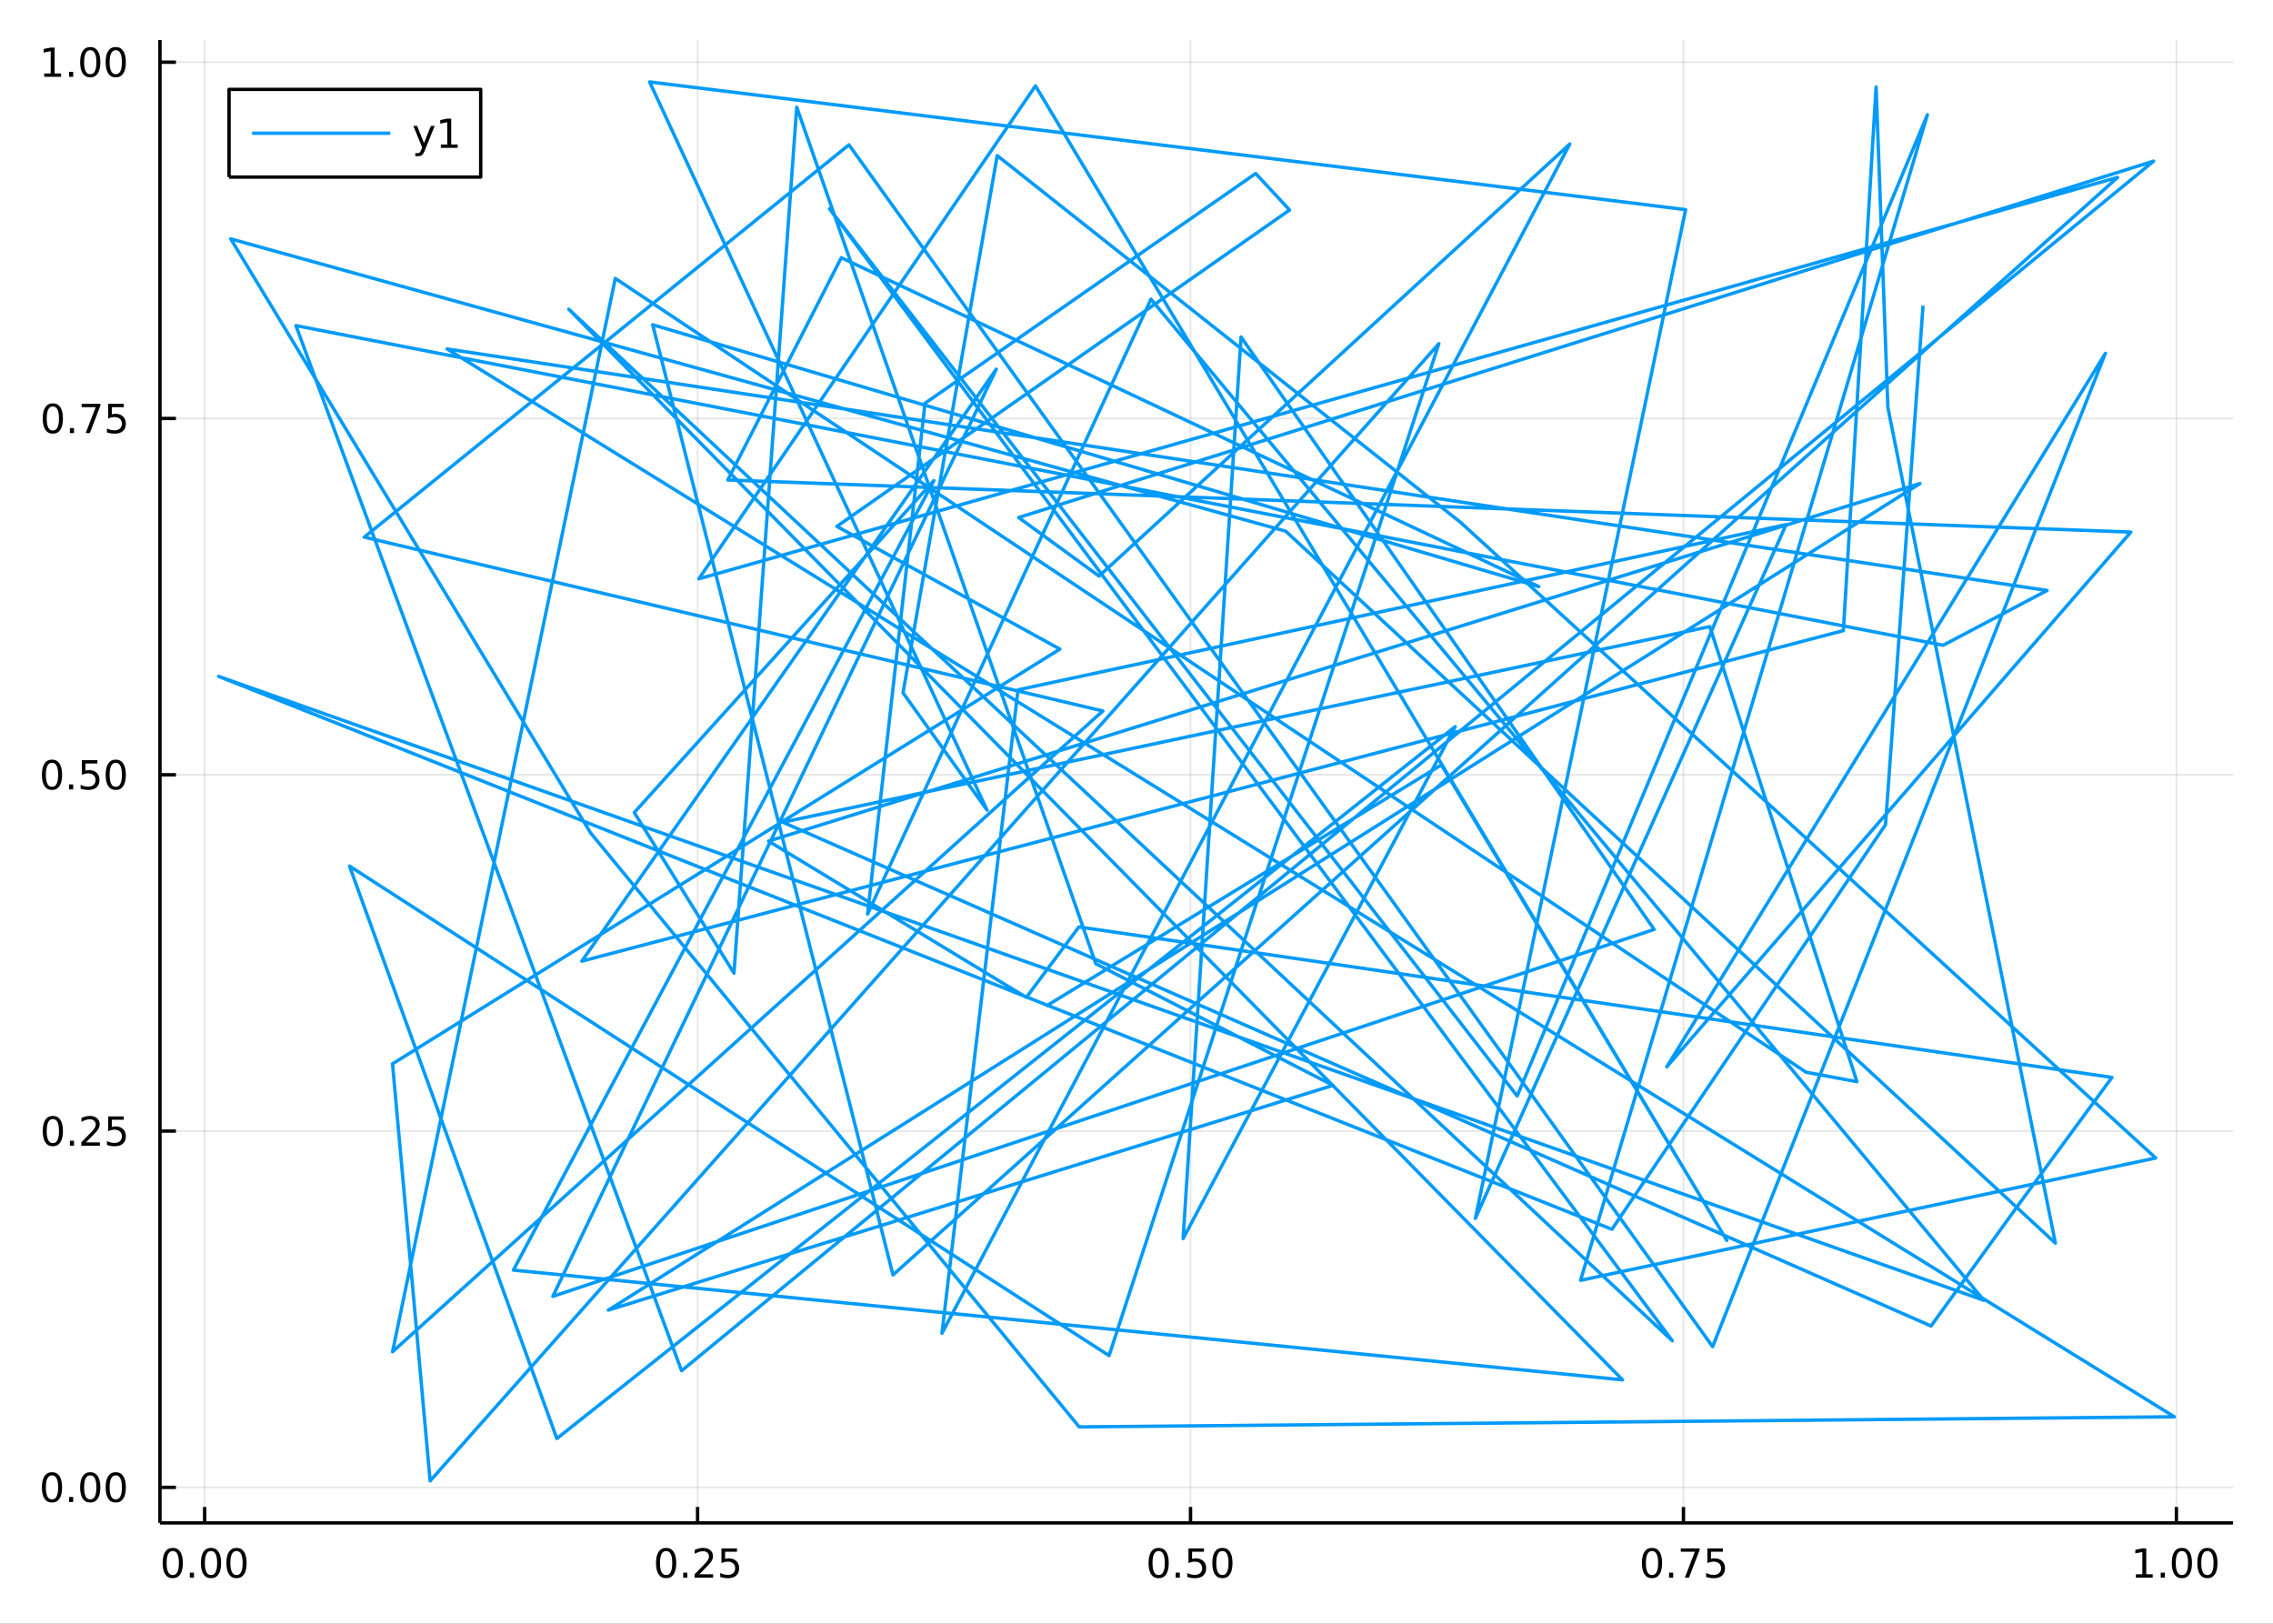 <?xml version="1.0" encoding="utf-8"?>
<svg xmlns="http://www.w3.org/2000/svg" xmlns:xlink="http://www.w3.org/1999/xlink" width="672" height="480" viewBox="0 0 2688 1920">
<rect x="0" y="0" width="2688" height="1920" fill="#333333" stroke="none"/>
<defs>
  <clipPath id="clip360">
    <rect x="0" y="0" width="2688" height="1920"/>
  </clipPath>
</defs>
<path clip-path="url(#clip360)" d="
M0 1920 L2688 1920 L2688 0 L0 0  Z
  " fill="#ffffff" fill-rule="evenodd" fill-opacity="1"/>
<defs>
  <clipPath id="clip361">
    <rect x="537" y="0" width="1883" height="1883"/>
  </clipPath>
</defs>
<path clip-path="url(#clip360)" d="
M189.154 1800.78 L2640.76 1800.78 L2640.76 47.244 L189.154 47.244  Z
  " fill="#ffffff" fill-rule="evenodd" fill-opacity="1"/>
<defs>
  <clipPath id="clip362">
    <rect x="189" y="47" width="2453" height="1755"/>
  </clipPath>
</defs>
<polyline clip-path="url(#clip362)" style="stroke:#000000; stroke-linecap:butt; stroke-linejoin:round; stroke-width:2; stroke-opacity:0.1; fill:none" points="
  241.997,1800.78 241.997,47.244 
  "/>
<polyline clip-path="url(#clip362)" style="stroke:#000000; stroke-linecap:butt; stroke-linejoin:round; stroke-width:2; stroke-opacity:0.1; fill:none" points="
  824.942,1800.78 824.942,47.244 
  "/>
<polyline clip-path="url(#clip362)" style="stroke:#000000; stroke-linecap:butt; stroke-linejoin:round; stroke-width:2; stroke-opacity:0.1; fill:none" points="
  1407.89,1800.78 1407.89,47.244 
  "/>
<polyline clip-path="url(#clip362)" style="stroke:#000000; stroke-linecap:butt; stroke-linejoin:round; stroke-width:2; stroke-opacity:0.1; fill:none" points="
  1990.83,1800.78 1990.83,47.244 
  "/>
<polyline clip-path="url(#clip362)" style="stroke:#000000; stroke-linecap:butt; stroke-linejoin:round; stroke-width:2; stroke-opacity:0.1; fill:none" points="
  2573.77,1800.78 2573.77,47.244 
  "/>
<polyline clip-path="url(#clip360)" style="stroke:#000000; stroke-linecap:butt; stroke-linejoin:round; stroke-width:4; stroke-opacity:1; fill:none" points="
  189.154,1800.78 2640.76,1800.78 
  "/>
<polyline clip-path="url(#clip360)" style="stroke:#000000; stroke-linecap:butt; stroke-linejoin:round; stroke-width:4; stroke-opacity:1; fill:none" points="
  241.997,1800.78 241.997,1781.88 
  "/>
<polyline clip-path="url(#clip360)" style="stroke:#000000; stroke-linecap:butt; stroke-linejoin:round; stroke-width:4; stroke-opacity:1; fill:none" points="
  824.942,1800.78 824.942,1781.88 
  "/>
<polyline clip-path="url(#clip360)" style="stroke:#000000; stroke-linecap:butt; stroke-linejoin:round; stroke-width:4; stroke-opacity:1; fill:none" points="
  1407.89,1800.78 1407.89,1781.88 
  "/>
<polyline clip-path="url(#clip360)" style="stroke:#000000; stroke-linecap:butt; stroke-linejoin:round; stroke-width:4; stroke-opacity:1; fill:none" points="
  1990.83,1800.78 1990.83,1781.88 
  "/>
<polyline clip-path="url(#clip360)" style="stroke:#000000; stroke-linecap:butt; stroke-linejoin:round; stroke-width:4; stroke-opacity:1; fill:none" points="
  2573.77,1800.78 2573.77,1781.88 
  "/>
<path clip-path="url(#clip360)" d="M204.301 1834 Q200.69 1834 198.861 1837.57 Q197.055 1841.11 197.055 1848.24 Q197.055 1855.34 198.861 1858.91 Q200.69 1862.45 204.301 1862.45 Q207.935 1862.45 209.74 1858.91 Q211.569 1855.34 211.569 1848.24 Q211.569 1841.11 209.74 1837.57 Q207.935 1834 204.301 1834 M204.301 1830.3 Q210.111 1830.3 213.166 1834.9 Q216.245 1839.49 216.245 1848.24 Q216.245 1856.96 213.166 1861.57 Q210.111 1866.15 204.301 1866.15 Q198.49 1866.15 195.412 1861.57 Q192.356 1856.96 192.356 1848.24 Q192.356 1839.49 195.412 1834.9 Q198.49 1830.3 204.301 1830.3 Z" fill="#000000" fill-rule="evenodd" fill-opacity="1" /><path clip-path="url(#clip360)" d="M224.463 1859.6 L229.347 1859.6 L229.347 1865.48 L224.463 1865.48 L224.463 1859.6 Z" fill="#000000" fill-rule="evenodd" fill-opacity="1" /><path clip-path="url(#clip360)" d="M249.532 1834 Q245.921 1834 244.092 1837.57 Q242.287 1841.11 242.287 1848.24 Q242.287 1855.34 244.092 1858.91 Q245.921 1862.45 249.532 1862.45 Q253.166 1862.45 254.972 1858.91 Q256.8 1855.34 256.8 1848.24 Q256.8 1841.11 254.972 1837.57 Q253.166 1834 249.532 1834 M249.532 1830.3 Q255.342 1830.3 258.398 1834.9 Q261.476 1839.49 261.476 1848.24 Q261.476 1856.96 258.398 1861.57 Q255.342 1866.15 249.532 1866.15 Q243.722 1866.15 240.643 1861.57 Q237.587 1856.96 237.587 1848.24 Q237.587 1839.49 240.643 1834.9 Q243.722 1830.3 249.532 1830.3 Z" fill="#000000" fill-rule="evenodd" fill-opacity="1" /><path clip-path="url(#clip360)" d="M279.694 1834 Q276.083 1834 274.254 1837.57 Q272.448 1841.11 272.448 1848.24 Q272.448 1855.34 274.254 1858.91 Q276.083 1862.45 279.694 1862.45 Q283.328 1862.45 285.134 1858.91 Q286.962 1855.34 286.962 1848.24 Q286.962 1841.11 285.134 1837.57 Q283.328 1834 279.694 1834 M279.694 1830.3 Q285.504 1830.3 288.559 1834.9 Q291.638 1839.49 291.638 1848.24 Q291.638 1856.96 288.559 1861.57 Q285.504 1866.15 279.694 1866.15 Q273.884 1866.15 270.805 1861.57 Q267.749 1856.96 267.749 1848.24 Q267.749 1839.49 270.805 1834.9 Q273.884 1830.3 279.694 1830.3 Z" fill="#000000" fill-rule="evenodd" fill-opacity="1" /><path clip-path="url(#clip360)" d="M787.743 1834 Q784.132 1834 782.303 1837.57 Q780.497 1841.11 780.497 1848.24 Q780.497 1855.34 782.303 1858.91 Q784.132 1862.45 787.743 1862.45 Q791.377 1862.45 793.183 1858.91 Q795.011 1855.34 795.011 1848.24 Q795.011 1841.11 793.183 1837.57 Q791.377 1834 787.743 1834 M787.743 1830.3 Q793.553 1830.3 796.608 1834.9 Q799.687 1839.49 799.687 1848.24 Q799.687 1856.96 796.608 1861.57 Q793.553 1866.15 787.743 1866.15 Q781.933 1866.15 778.854 1861.57 Q775.798 1856.96 775.798 1848.24 Q775.798 1839.49 778.854 1834.9 Q781.933 1830.3 787.743 1830.3 Z" fill="#000000" fill-rule="evenodd" fill-opacity="1" /><path clip-path="url(#clip360)" d="M807.905 1859.6 L812.789 1859.6 L812.789 1865.48 L807.905 1865.48 L807.905 1859.6 Z" fill="#000000" fill-rule="evenodd" fill-opacity="1" /><path clip-path="url(#clip360)" d="M827.002 1861.55 L843.321 1861.55 L843.321 1865.48 L821.377 1865.48 L821.377 1861.55 Q824.039 1858.79 828.622 1854.16 Q833.229 1849.51 834.409 1848.17 Q836.655 1845.65 837.534 1843.91 Q838.437 1842.15 838.437 1840.46 Q838.437 1837.71 836.492 1835.97 Q834.571 1834.23 831.469 1834.23 Q829.27 1834.23 826.817 1835 Q824.386 1835.76 821.608 1837.31 L821.608 1832.59 Q824.432 1831.46 826.886 1830.88 Q829.34 1830.3 831.377 1830.3 Q836.747 1830.3 839.942 1832.98 Q843.136 1835.67 843.136 1840.16 Q843.136 1842.29 842.326 1844.21 Q841.539 1846.11 839.432 1848.7 Q838.854 1849.37 835.752 1852.59 Q832.65 1855.78 827.002 1861.55 Z" fill="#000000" fill-rule="evenodd" fill-opacity="1" /><path clip-path="url(#clip360)" d="M853.182 1830.92 L871.539 1830.92 L871.539 1834.86 L857.465 1834.86 L857.465 1843.33 Q858.483 1842.98 859.502 1842.82 Q860.52 1842.64 861.539 1842.64 Q867.326 1842.64 870.705 1845.81 Q874.085 1848.98 874.085 1854.4 Q874.085 1859.97 870.613 1863.08 Q867.14 1866.15 860.821 1866.15 Q858.645 1866.15 856.377 1865.78 Q854.131 1865.41 851.724 1864.67 L851.724 1859.97 Q853.807 1861.11 856.029 1861.66 Q858.252 1862.22 860.728 1862.22 Q864.733 1862.22 867.071 1860.11 Q869.409 1858.01 869.409 1854.4 Q869.409 1850.78 867.071 1848.68 Q864.733 1846.57 860.728 1846.57 Q858.853 1846.57 856.978 1846.99 Q855.127 1847.4 853.182 1848.28 L853.182 1830.92 Z" fill="#000000" fill-rule="evenodd" fill-opacity="1" /><path clip-path="url(#clip360)" d="M1370.19 1834 Q1366.58 1834 1364.75 1837.57 Q1362.94 1841.11 1362.94 1848.24 Q1362.94 1855.34 1364.75 1858.91 Q1366.58 1862.45 1370.19 1862.45 Q1373.82 1862.45 1375.63 1858.91 Q1377.46 1855.34 1377.46 1848.24 Q1377.46 1841.11 1375.63 1837.57 Q1373.82 1834 1370.19 1834 M1370.19 1830.3 Q1376 1830.3 1379.06 1834.9 Q1382.13 1839.49 1382.13 1848.24 Q1382.13 1856.96 1379.06 1861.57 Q1376 1866.15 1370.19 1866.15 Q1364.38 1866.15 1361.3 1861.57 Q1358.25 1856.96 1358.25 1848.24 Q1358.25 1839.49 1361.3 1834.9 Q1364.38 1830.3 1370.19 1830.3 Z" fill="#000000" fill-rule="evenodd" fill-opacity="1" /><path clip-path="url(#clip360)" d="M1390.35 1859.6 L1395.24 1859.6 L1395.24 1865.48 L1390.35 1865.48 L1390.35 1859.6 Z" fill="#000000" fill-rule="evenodd" fill-opacity="1" /><path clip-path="url(#clip360)" d="M1405.47 1830.92 L1423.82 1830.92 L1423.82 1834.86 L1409.75 1834.86 L1409.75 1843.33 Q1410.77 1842.98 1411.79 1842.82 Q1412.81 1842.64 1413.82 1842.64 Q1419.61 1842.64 1422.99 1845.81 Q1426.37 1848.98 1426.37 1854.4 Q1426.37 1859.97 1422.9 1863.08 Q1419.43 1866.15 1413.11 1866.15 Q1410.93 1866.15 1408.66 1865.78 Q1406.42 1865.41 1404.01 1864.67 L1404.01 1859.97 Q1406.09 1861.11 1408.31 1861.66 Q1410.54 1862.22 1413.01 1862.22 Q1417.02 1862.22 1419.36 1860.11 Q1421.69 1858.01 1421.69 1854.4 Q1421.69 1850.78 1419.36 1848.68 Q1417.02 1846.57 1413.01 1846.57 Q1411.14 1846.57 1409.26 1846.99 Q1407.41 1847.4 1405.47 1848.28 L1405.47 1830.92 Z" fill="#000000" fill-rule="evenodd" fill-opacity="1" /><path clip-path="url(#clip360)" d="M1445.58 1834 Q1441.97 1834 1440.14 1837.57 Q1438.34 1841.11 1438.34 1848.24 Q1438.34 1855.34 1440.14 1858.91 Q1441.97 1862.45 1445.58 1862.45 Q1449.22 1862.45 1451.02 1858.91 Q1452.85 1855.34 1452.85 1848.24 Q1452.85 1841.11 1451.02 1837.57 Q1449.22 1834 1445.58 1834 M1445.58 1830.3 Q1451.39 1830.3 1454.45 1834.9 Q1457.53 1839.49 1457.53 1848.24 Q1457.53 1856.96 1454.45 1861.57 Q1451.39 1866.15 1445.58 1866.15 Q1439.77 1866.15 1436.69 1861.57 Q1433.64 1856.96 1433.64 1848.24 Q1433.64 1839.49 1436.69 1834.9 Q1439.77 1830.3 1445.58 1830.3 Z" fill="#000000" fill-rule="evenodd" fill-opacity="1" /><path clip-path="url(#clip360)" d="M1953.63 1834 Q1950.02 1834 1948.19 1837.57 Q1946.39 1841.11 1946.39 1848.24 Q1946.39 1855.34 1948.19 1858.91 Q1950.02 1862.45 1953.63 1862.45 Q1957.27 1862.45 1959.07 1858.91 Q1960.9 1855.34 1960.9 1848.24 Q1960.9 1841.11 1959.07 1837.57 Q1957.27 1834 1953.63 1834 M1953.63 1830.3 Q1959.44 1830.3 1962.5 1834.9 Q1965.58 1839.49 1965.58 1848.24 Q1965.58 1856.96 1962.5 1861.57 Q1959.44 1866.15 1953.63 1866.15 Q1947.82 1866.15 1944.74 1861.57 Q1941.69 1856.96 1941.69 1848.24 Q1941.69 1839.49 1944.74 1834.9 Q1947.82 1830.3 1953.63 1830.3 Z" fill="#000000" fill-rule="evenodd" fill-opacity="1" /><path clip-path="url(#clip360)" d="M1973.79 1859.6 L1978.68 1859.6 L1978.68 1865.48 L1973.79 1865.48 L1973.79 1859.6 Z" fill="#000000" fill-rule="evenodd" fill-opacity="1" /><path clip-path="url(#clip360)" d="M1987.68 1830.92 L2009.9 1830.92 L2009.9 1832.91 L1997.36 1865.48 L1992.47 1865.48 L2004.28 1834.86 L1987.68 1834.86 L1987.68 1830.92 Z" fill="#000000" fill-rule="evenodd" fill-opacity="1" /><path clip-path="url(#clip360)" d="M2019.07 1830.92 L2037.43 1830.92 L2037.43 1834.86 L2023.35 1834.86 L2023.35 1843.33 Q2024.37 1842.98 2025.39 1842.82 Q2026.41 1842.64 2027.43 1842.64 Q2033.21 1842.64 2036.59 1845.81 Q2039.97 1848.98 2039.97 1854.4 Q2039.97 1859.97 2036.5 1863.08 Q2033.03 1866.15 2026.71 1866.15 Q2024.53 1866.15 2022.27 1865.78 Q2020.02 1865.41 2017.61 1864.67 L2017.61 1859.97 Q2019.7 1861.11 2021.92 1861.66 Q2024.14 1862.22 2026.62 1862.22 Q2030.62 1862.22 2032.96 1860.11 Q2035.3 1858.01 2035.3 1854.4 Q2035.3 1850.78 2032.96 1848.68 Q2030.62 1846.57 2026.62 1846.57 Q2024.74 1846.57 2022.87 1846.99 Q2021.02 1847.4 2019.07 1848.28 L2019.07 1830.92 Z" fill="#000000" fill-rule="evenodd" fill-opacity="1" /><path clip-path="url(#clip360)" d="M2525.85 1861.55 L2533.49 1861.55 L2533.49 1835.18 L2525.18 1836.85 L2525.18 1832.59 L2533.44 1830.92 L2538.12 1830.92 L2538.12 1861.55 L2545.75 1861.55 L2545.75 1865.48 L2525.85 1865.48 L2525.85 1861.55 Z" fill="#000000" fill-rule="evenodd" fill-opacity="1" /><path clip-path="url(#clip360)" d="M2555.2 1859.6 L2560.08 1859.6 L2560.08 1865.48 L2555.2 1865.48 L2555.2 1859.6 Z" fill="#000000" fill-rule="evenodd" fill-opacity="1" /><path clip-path="url(#clip360)" d="M2580.27 1834 Q2576.66 1834 2574.83 1837.57 Q2573.02 1841.11 2573.02 1848.24 Q2573.02 1855.34 2574.83 1858.91 Q2576.66 1862.45 2580.27 1862.45 Q2583.9 1862.45 2585.71 1858.91 Q2587.54 1855.34 2587.54 1848.24 Q2587.54 1841.11 2585.71 1837.57 Q2583.9 1834 2580.27 1834 M2580.27 1830.3 Q2586.08 1830.3 2589.13 1834.9 Q2592.21 1839.49 2592.21 1848.24 Q2592.21 1856.96 2589.13 1861.57 Q2586.08 1866.15 2580.27 1866.15 Q2574.46 1866.15 2571.38 1861.57 Q2568.32 1856.96 2568.32 1848.24 Q2568.32 1839.49 2571.38 1834.9 Q2574.46 1830.3 2580.27 1830.3 Z" fill="#000000" fill-rule="evenodd" fill-opacity="1" /><path clip-path="url(#clip360)" d="M2610.43 1834 Q2606.82 1834 2604.99 1837.57 Q2603.18 1841.11 2603.18 1848.24 Q2603.18 1855.34 2604.99 1858.91 Q2606.82 1862.45 2610.43 1862.45 Q2614.06 1862.45 2615.87 1858.91 Q2617.7 1855.34 2617.7 1848.24 Q2617.7 1841.11 2615.87 1837.57 Q2614.06 1834 2610.43 1834 M2610.43 1830.3 Q2616.24 1830.3 2619.3 1834.9 Q2622.37 1839.49 2622.37 1848.24 Q2622.37 1856.96 2619.3 1861.57 Q2616.24 1866.15 2610.43 1866.15 Q2604.62 1866.15 2601.54 1861.57 Q2598.49 1856.96 2598.49 1848.24 Q2598.49 1839.49 2601.54 1834.9 Q2604.62 1830.3 2610.43 1830.3 Z" fill="#000000" fill-rule="evenodd" fill-opacity="1" /><polyline clip-path="url(#clip362)" style="stroke:#000000; stroke-linecap:butt; stroke-linejoin:round; stroke-width:2; stroke-opacity:0.1; fill:none" points="
  189.154,1758.74 2640.76,1758.74 
  "/>
<polyline clip-path="url(#clip362)" style="stroke:#000000; stroke-linecap:butt; stroke-linejoin:round; stroke-width:2; stroke-opacity:0.1; fill:none" points="
  189.154,1337.44 2640.76,1337.44 
  "/>
<polyline clip-path="url(#clip362)" style="stroke:#000000; stroke-linecap:butt; stroke-linejoin:round; stroke-width:2; stroke-opacity:0.1; fill:none" points="
  189.154,916.133 2640.76,916.133 
  "/>
<polyline clip-path="url(#clip362)" style="stroke:#000000; stroke-linecap:butt; stroke-linejoin:round; stroke-width:2; stroke-opacity:0.1; fill:none" points="
  189.154,494.83 2640.76,494.83 
  "/>
<polyline clip-path="url(#clip362)" style="stroke:#000000; stroke-linecap:butt; stroke-linejoin:round; stroke-width:2; stroke-opacity:0.1; fill:none" points="
  189.154,73.528 2640.76,73.528 
  "/>
<polyline clip-path="url(#clip360)" style="stroke:#000000; stroke-linecap:butt; stroke-linejoin:round; stroke-width:4; stroke-opacity:1; fill:none" points="
  189.154,1800.78 189.154,47.244 
  "/>
<polyline clip-path="url(#clip360)" style="stroke:#000000; stroke-linecap:butt; stroke-linejoin:round; stroke-width:4; stroke-opacity:1; fill:none" points="
  189.154,1758.74 208.052,1758.74 
  "/>
<polyline clip-path="url(#clip360)" style="stroke:#000000; stroke-linecap:butt; stroke-linejoin:round; stroke-width:4; stroke-opacity:1; fill:none" points="
  189.154,1337.44 208.052,1337.44 
  "/>
<polyline clip-path="url(#clip360)" style="stroke:#000000; stroke-linecap:butt; stroke-linejoin:round; stroke-width:4; stroke-opacity:1; fill:none" points="
  189.154,916.133 208.052,916.133 
  "/>
<polyline clip-path="url(#clip360)" style="stroke:#000000; stroke-linecap:butt; stroke-linejoin:round; stroke-width:4; stroke-opacity:1; fill:none" points="
  189.154,494.83 208.052,494.83 
  "/>
<polyline clip-path="url(#clip360)" style="stroke:#000000; stroke-linecap:butt; stroke-linejoin:round; stroke-width:4; stroke-opacity:1; fill:none" points="
  189.154,73.528 208.052,73.528 
  "/>
<path clip-path="url(#clip360)" d="M61.496 1744.54 Q57.885 1744.54 56.057 1748.1 Q54.251 1751.64 54.251 1758.77 Q54.251 1765.88 56.057 1769.44 Q57.885 1772.99 61.496 1772.99 Q65.131 1772.99 66.936 1769.44 Q68.765 1765.88 68.765 1758.77 Q68.765 1751.64 66.936 1748.1 Q65.131 1744.54 61.496 1744.54 M61.496 1740.83 Q67.307 1740.83 70.362 1745.44 Q73.441 1750.02 73.441 1758.77 Q73.441 1767.5 70.362 1772.11 Q67.307 1776.69 61.496 1776.69 Q55.686 1776.69 52.608 1772.11 Q49.552 1767.5 49.552 1758.77 Q49.552 1750.02 52.608 1745.44 Q55.686 1740.83 61.496 1740.83 Z" fill="#000000" fill-rule="evenodd" fill-opacity="1" /><path clip-path="url(#clip360)" d="M81.658 1770.14 L86.543 1770.14 L86.543 1776.02 L81.658 1776.02 L81.658 1770.14 Z" fill="#000000" fill-rule="evenodd" fill-opacity="1" /><path clip-path="url(#clip360)" d="M106.728 1744.54 Q103.117 1744.54 101.288 1748.1 Q99.482 1751.64 99.482 1758.77 Q99.482 1765.88 101.288 1769.44 Q103.117 1772.99 106.728 1772.99 Q110.362 1772.99 112.168 1769.44 Q113.996 1765.88 113.996 1758.77 Q113.996 1751.64 112.168 1748.1 Q110.362 1744.54 106.728 1744.54 M106.728 1740.83 Q112.538 1740.83 115.593 1745.44 Q118.672 1750.02 118.672 1758.77 Q118.672 1767.5 115.593 1772.11 Q112.538 1776.69 106.728 1776.69 Q100.918 1776.69 97.839 1772.11 Q94.783 1767.5 94.783 1758.77 Q94.783 1750.02 97.839 1745.44 Q100.918 1740.83 106.728 1740.83 Z" fill="#000000" fill-rule="evenodd" fill-opacity="1" /><path clip-path="url(#clip360)" d="M136.89 1744.54 Q133.279 1744.54 131.45 1748.1 Q129.644 1751.64 129.644 1758.77 Q129.644 1765.88 131.45 1769.44 Q133.279 1772.99 136.89 1772.99 Q140.524 1772.99 142.329 1769.44 Q144.158 1765.88 144.158 1758.77 Q144.158 1751.64 142.329 1748.1 Q140.524 1744.54 136.89 1744.54 M136.89 1740.83 Q142.7 1740.83 145.755 1745.44 Q148.834 1750.02 148.834 1758.77 Q148.834 1767.5 145.755 1772.11 Q142.7 1776.69 136.89 1776.69 Q131.079 1776.69 128.001 1772.11 Q124.945 1767.5 124.945 1758.77 Q124.945 1750.02 128.001 1745.44 Q131.079 1740.83 136.89 1740.83 Z" fill="#000000" fill-rule="evenodd" fill-opacity="1" /><path clip-path="url(#clip360)" d="M62.492 1323.23 Q58.881 1323.23 57.052 1326.8 Q55.246 1330.34 55.246 1337.47 Q55.246 1344.58 57.052 1348.14 Q58.881 1351.68 62.492 1351.68 Q66.126 1351.68 67.932 1348.14 Q69.76 1344.58 69.76 1337.47 Q69.76 1330.34 67.932 1326.8 Q66.126 1323.23 62.492 1323.23 M62.492 1319.53 Q68.302 1319.53 71.358 1324.14 Q74.436 1328.72 74.436 1337.47 Q74.436 1346.2 71.358 1350.8 Q68.302 1355.39 62.492 1355.39 Q56.682 1355.39 53.603 1350.8 Q50.547 1346.2 50.547 1337.47 Q50.547 1328.72 53.603 1324.14 Q56.682 1319.53 62.492 1319.53 Z" fill="#000000" fill-rule="evenodd" fill-opacity="1" /><path clip-path="url(#clip360)" d="M82.654 1348.84 L87.538 1348.84 L87.538 1354.72 L82.654 1354.72 L82.654 1348.84 Z" fill="#000000" fill-rule="evenodd" fill-opacity="1" /><path clip-path="url(#clip360)" d="M101.751 1350.78 L118.07 1350.78 L118.07 1354.72 L96.126 1354.72 L96.126 1350.78 Q98.788 1348.03 103.371 1343.4 Q107.978 1338.74 109.158 1337.4 Q111.404 1334.88 112.283 1333.14 Q113.186 1331.38 113.186 1329.69 Q113.186 1326.94 111.242 1325.2 Q109.32 1323.47 106.218 1323.47 Q104.019 1323.47 101.566 1324.23 Q99.135 1324.99 96.357 1326.54 L96.357 1321.82 Q99.181 1320.69 101.635 1320.11 Q104.089 1319.53 106.126 1319.53 Q111.496 1319.53 114.691 1322.22 Q117.885 1324.9 117.885 1329.39 Q117.885 1331.52 117.075 1333.44 Q116.288 1335.34 114.181 1337.93 Q113.603 1338.6 110.501 1341.82 Q107.399 1345.02 101.751 1350.78 Z" fill="#000000" fill-rule="evenodd" fill-opacity="1" /><path clip-path="url(#clip360)" d="M127.931 1320.16 L146.288 1320.16 L146.288 1324.09 L132.214 1324.09 L132.214 1332.56 Q133.232 1332.22 134.251 1332.05 Q135.269 1331.87 136.288 1331.87 Q142.075 1331.87 145.454 1335.04 Q148.834 1338.21 148.834 1343.63 Q148.834 1349.21 145.362 1352.31 Q141.89 1355.39 135.57 1355.39 Q133.394 1355.39 131.126 1355.02 Q128.88 1354.65 126.473 1353.9 L126.473 1349.21 Q128.556 1350.34 130.779 1350.9 Q133.001 1351.45 135.478 1351.45 Q139.482 1351.45 141.82 1349.34 Q144.158 1347.24 144.158 1343.63 Q144.158 1340.02 141.82 1337.91 Q139.482 1335.8 135.478 1335.8 Q133.603 1335.8 131.728 1336.22 Q129.876 1336.64 127.931 1337.52 L127.931 1320.16 Z" fill="#000000" fill-rule="evenodd" fill-opacity="1" /><path clip-path="url(#clip360)" d="M61.496 901.931 Q57.885 901.931 56.057 905.496 Q54.251 909.038 54.251 916.167 Q54.251 923.274 56.057 926.839 Q57.885 930.38 61.496 930.38 Q65.131 930.38 66.936 926.839 Q68.765 923.274 68.765 916.167 Q68.765 909.038 66.936 905.496 Q65.131 901.931 61.496 901.931 M61.496 898.228 Q67.307 898.228 70.362 902.834 Q73.441 907.417 73.441 916.167 Q73.441 924.894 70.362 929.501 Q67.307 934.084 61.496 934.084 Q55.686 934.084 52.608 929.501 Q49.552 924.894 49.552 916.167 Q49.552 907.417 52.608 902.834 Q55.686 898.228 61.496 898.228 Z" fill="#000000" fill-rule="evenodd" fill-opacity="1" /><path clip-path="url(#clip360)" d="M81.658 927.533 L86.543 927.533 L86.543 933.413 L81.658 933.413 L81.658 927.533 Z" fill="#000000" fill-rule="evenodd" fill-opacity="1" /><path clip-path="url(#clip360)" d="M96.774 898.853 L115.13 898.853 L115.13 902.788 L101.056 902.788 L101.056 911.26 Q102.075 910.913 103.094 910.751 Q104.112 910.566 105.131 910.566 Q110.918 910.566 114.297 913.737 Q117.677 916.908 117.677 922.325 Q117.677 927.903 114.205 931.005 Q110.732 934.084 104.413 934.084 Q102.237 934.084 99.969 933.714 Q97.723 933.343 95.316 932.602 L95.316 927.903 Q97.399 929.038 99.621 929.593 Q101.844 930.149 104.32 930.149 Q108.325 930.149 110.663 928.042 Q113.001 925.936 113.001 922.325 Q113.001 918.714 110.663 916.607 Q108.325 914.501 104.32 914.501 Q102.445 914.501 100.57 914.917 Q98.719 915.334 96.774 916.214 L96.774 898.853 Z" fill="#000000" fill-rule="evenodd" fill-opacity="1" /><path clip-path="url(#clip360)" d="M136.89 901.931 Q133.279 901.931 131.45 905.496 Q129.644 909.038 129.644 916.167 Q129.644 923.274 131.45 926.839 Q133.279 930.38 136.89 930.38 Q140.524 930.38 142.329 926.839 Q144.158 923.274 144.158 916.167 Q144.158 909.038 142.329 905.496 Q140.524 901.931 136.89 901.931 M136.89 898.228 Q142.7 898.228 145.755 902.834 Q148.834 907.417 148.834 916.167 Q148.834 924.894 145.755 929.501 Q142.7 934.084 136.89 934.084 Q131.079 934.084 128.001 929.501 Q124.945 924.894 124.945 916.167 Q124.945 907.417 128.001 902.834 Q131.079 898.228 136.89 898.228 Z" fill="#000000" fill-rule="evenodd" fill-opacity="1" /><path clip-path="url(#clip360)" d="M62.492 480.629 Q58.881 480.629 57.052 484.194 Q55.246 487.735 55.246 494.865 Q55.246 501.971 57.052 505.536 Q58.881 509.078 62.492 509.078 Q66.126 509.078 67.932 505.536 Q69.76 501.971 69.76 494.865 Q69.76 487.735 67.932 484.194 Q66.126 480.629 62.492 480.629 M62.492 476.925 Q68.302 476.925 71.358 481.532 Q74.436 486.115 74.436 494.865 Q74.436 503.592 71.358 508.198 Q68.302 512.781 62.492 512.781 Q56.682 512.781 53.603 508.198 Q50.547 503.592 50.547 494.865 Q50.547 486.115 53.603 481.532 Q56.682 476.925 62.492 476.925 Z" fill="#000000" fill-rule="evenodd" fill-opacity="1" /><path clip-path="url(#clip360)" d="M82.654 506.231 L87.538 506.231 L87.538 512.11 L82.654 512.11 L82.654 506.231 Z" fill="#000000" fill-rule="evenodd" fill-opacity="1" /><path clip-path="url(#clip360)" d="M96.543 477.55 L118.765 477.55 L118.765 479.541 L106.218 512.11 L101.334 512.11 L113.14 481.485 L96.543 481.485 L96.543 477.55 Z" fill="#000000" fill-rule="evenodd" fill-opacity="1" /><path clip-path="url(#clip360)" d="M127.931 477.55 L146.288 477.55 L146.288 481.485 L132.214 481.485 L132.214 489.958 Q133.232 489.61 134.251 489.448 Q135.269 489.263 136.288 489.263 Q142.075 489.263 145.454 492.434 Q148.834 495.606 148.834 501.022 Q148.834 506.601 145.362 509.703 Q141.89 512.781 135.57 512.781 Q133.394 512.781 131.126 512.411 Q128.88 512.041 126.473 511.3 L126.473 506.601 Q128.556 507.735 130.779 508.291 Q133.001 508.846 135.478 508.846 Q139.482 508.846 141.82 506.74 Q144.158 504.633 144.158 501.022 Q144.158 497.411 141.82 495.305 Q139.482 493.198 135.478 493.198 Q133.603 493.198 131.728 493.615 Q129.876 494.032 127.931 494.911 L127.931 477.55 Z" fill="#000000" fill-rule="evenodd" fill-opacity="1" /><path clip-path="url(#clip360)" d="M52.307 86.873 L59.946 86.873 L59.946 60.507 L51.635 62.174 L51.635 57.914 L59.899 56.248 L64.575 56.248 L64.575 86.873 L72.214 86.873 L72.214 90.808 L52.307 90.808 L52.307 86.873 Z" fill="#000000" fill-rule="evenodd" fill-opacity="1" /><path clip-path="url(#clip360)" d="M81.658 84.928 L86.543 84.928 L86.543 90.808 L81.658 90.808 L81.658 84.928 Z" fill="#000000" fill-rule="evenodd" fill-opacity="1" /><path clip-path="url(#clip360)" d="M106.728 59.326 Q103.117 59.326 101.288 62.891 Q99.482 66.433 99.482 73.562 Q99.482 80.669 101.288 84.234 Q103.117 87.775 106.728 87.775 Q110.362 87.775 112.168 84.234 Q113.996 80.669 113.996 73.562 Q113.996 66.433 112.168 62.891 Q110.362 59.326 106.728 59.326 M106.728 55.623 Q112.538 55.623 115.593 60.229 Q118.672 64.812 118.672 73.562 Q118.672 82.289 115.593 86.896 Q112.538 91.479 106.728 91.479 Q100.918 91.479 97.839 86.896 Q94.783 82.289 94.783 73.562 Q94.783 64.812 97.839 60.229 Q100.918 55.623 106.728 55.623 Z" fill="#000000" fill-rule="evenodd" fill-opacity="1" /><path clip-path="url(#clip360)" d="M136.89 59.326 Q133.279 59.326 131.45 62.891 Q129.644 66.433 129.644 73.562 Q129.644 80.669 131.45 84.234 Q133.279 87.775 136.89 87.775 Q140.524 87.775 142.329 84.234 Q144.158 80.669 144.158 73.562 Q144.158 66.433 142.329 62.891 Q140.524 59.326 136.89 59.326 M136.89 55.623 Q142.7 55.623 145.755 60.229 Q148.834 64.812 148.834 73.562 Q148.834 82.289 145.755 86.896 Q142.7 91.479 136.89 91.479 Q131.079 91.479 128.001 86.896 Q124.945 82.289 124.945 73.562 Q124.945 64.812 128.001 60.229 Q131.079 55.623 136.89 55.623 Z" fill="#000000" fill-rule="evenodd" fill-opacity="1" /><polyline clip-path="url(#clip362)" style="stroke:#009af9; stroke-linecap:butt; stroke-linejoin:round; stroke-width:4; stroke-opacity:1; fill:none" points="
  1236.93,1189.77 1704.51,904.47 2042.06,1466.72 1224.54,101.497 826.42,684.44 2504.25,209.768 1056.01,1507.55 771.87,384.005 1819.8,693.637 994.912,304.721 
  860.67,567.553 2519.87,629.174 1971.06,1261.53 2489.79,417.796 2025.31,1592.37 1003.96,171.273 430.76,635.142 1304.21,840.668 464.23,1598.35 727.619,329.158 
  2135.77,1267.82 2195.96,1279.04 2021.99,740.936 925.742,972.249 2283.62,1567.93 2387.71,1423.66 2497.59,1273.97 1275.85,1096.05 1213.75,1179.35 908.861,994.595 
  2270.56,571.725 719.384,1549.18 1576.46,1283.39 1295.86,1139.54 942.208,126.735 867.964,1150.66 750.076,960.814 1104.43,568.265 607.14,1501.83 1918.79,1631.61 
  672.635,365.646 1977.66,1585.42 980.94,246.903 1794.21,1296.01 2279.31,135.638 1869.17,1513.94 2549.33,1369.29 1727.43,617.806 1179.3,183.987 1067.89,819.206 
  1167.27,957.953 768.196,96.872 1993.39,247.889 1744.72,1440.71 2112.23,620.326 1203.9,815.689 1113.94,1576.59 1856.49,170.218 1299.73,681.204 1204.62,611.95 
  2546.85,190.525 805.997,1620.85 349.942,385.024 2297.99,762.984 2420.82,698.214 528.658,412.604 2571.37,1675.3 1276.23,1687.25 698.362,984.781 272.85,282.453 
  1520.38,628.053 2430.67,1469.96 2232.59,482.038 2218.63,102.848 2179.94,745.698 688.049,1136.54 1178.15,436.598 653.775,1532.89 1956.18,1099.02 1467.63,398.469 
  1399.11,1464.59 1720.86,859.259 658.505,1701.01 413.322,1024.11 1311.59,1602.97 1701.57,406.346 508.647,1751.15 464.184,1257.93 1253.44,767.546 989.669,622.443 
  1525.05,248.32 1484.93,205.179 1093.91,476.842 1026.01,1080.8 1361.1,353.751 2346.14,1537.57 258.539,799.765 1906.26,1453.57 2229.76,975.162 2274.14,361.414 
  
  "/>
<path clip-path="url(#clip360)" d="
M270.874 209.375 L568.465 209.375 L568.465 105.695 L270.874 105.695  Z
  " fill="#ffffff" fill-rule="evenodd" fill-opacity="1"/>
<polyline clip-path="url(#clip360)" style="stroke:#000000; stroke-linecap:butt; stroke-linejoin:round; stroke-width:4; stroke-opacity:1; fill:none" points="
  270.874,209.375 568.465,209.375 568.465,105.695 270.874,105.695 270.874,209.375 
  "/>
<polyline clip-path="url(#clip360)" style="stroke:#009af9; stroke-linecap:butt; stroke-linejoin:round; stroke-width:4; stroke-opacity:1; fill:none" points="
  298.114,157.535 461.554,157.535 
  "/>
<path clip-path="url(#clip360)" d="M502.637 177.223 Q500.831 181.852 499.118 183.264 Q497.405 184.676 494.535 184.676 L491.132 184.676 L491.132 181.112 L493.632 181.112 Q495.391 181.112 496.364 180.278 Q497.336 179.445 498.516 176.343 L499.28 174.399 L488.794 148.889 L493.308 148.889 L501.41 169.167 L509.512 148.889 L514.026 148.889 L502.637 177.223 Z" fill="#000000" fill-rule="evenodd" fill-opacity="1" /><path clip-path="url(#clip360)" d="M521.317 170.88 L528.956 170.88 L528.956 144.515 L520.646 146.181 L520.646 141.922 L528.91 140.255 L533.586 140.255 L533.586 170.88 L541.225 170.88 L541.225 174.815 L521.317 174.815 L521.317 170.88 Z" fill="#000000" fill-rule="evenodd" fill-opacity="1" /></svg>
